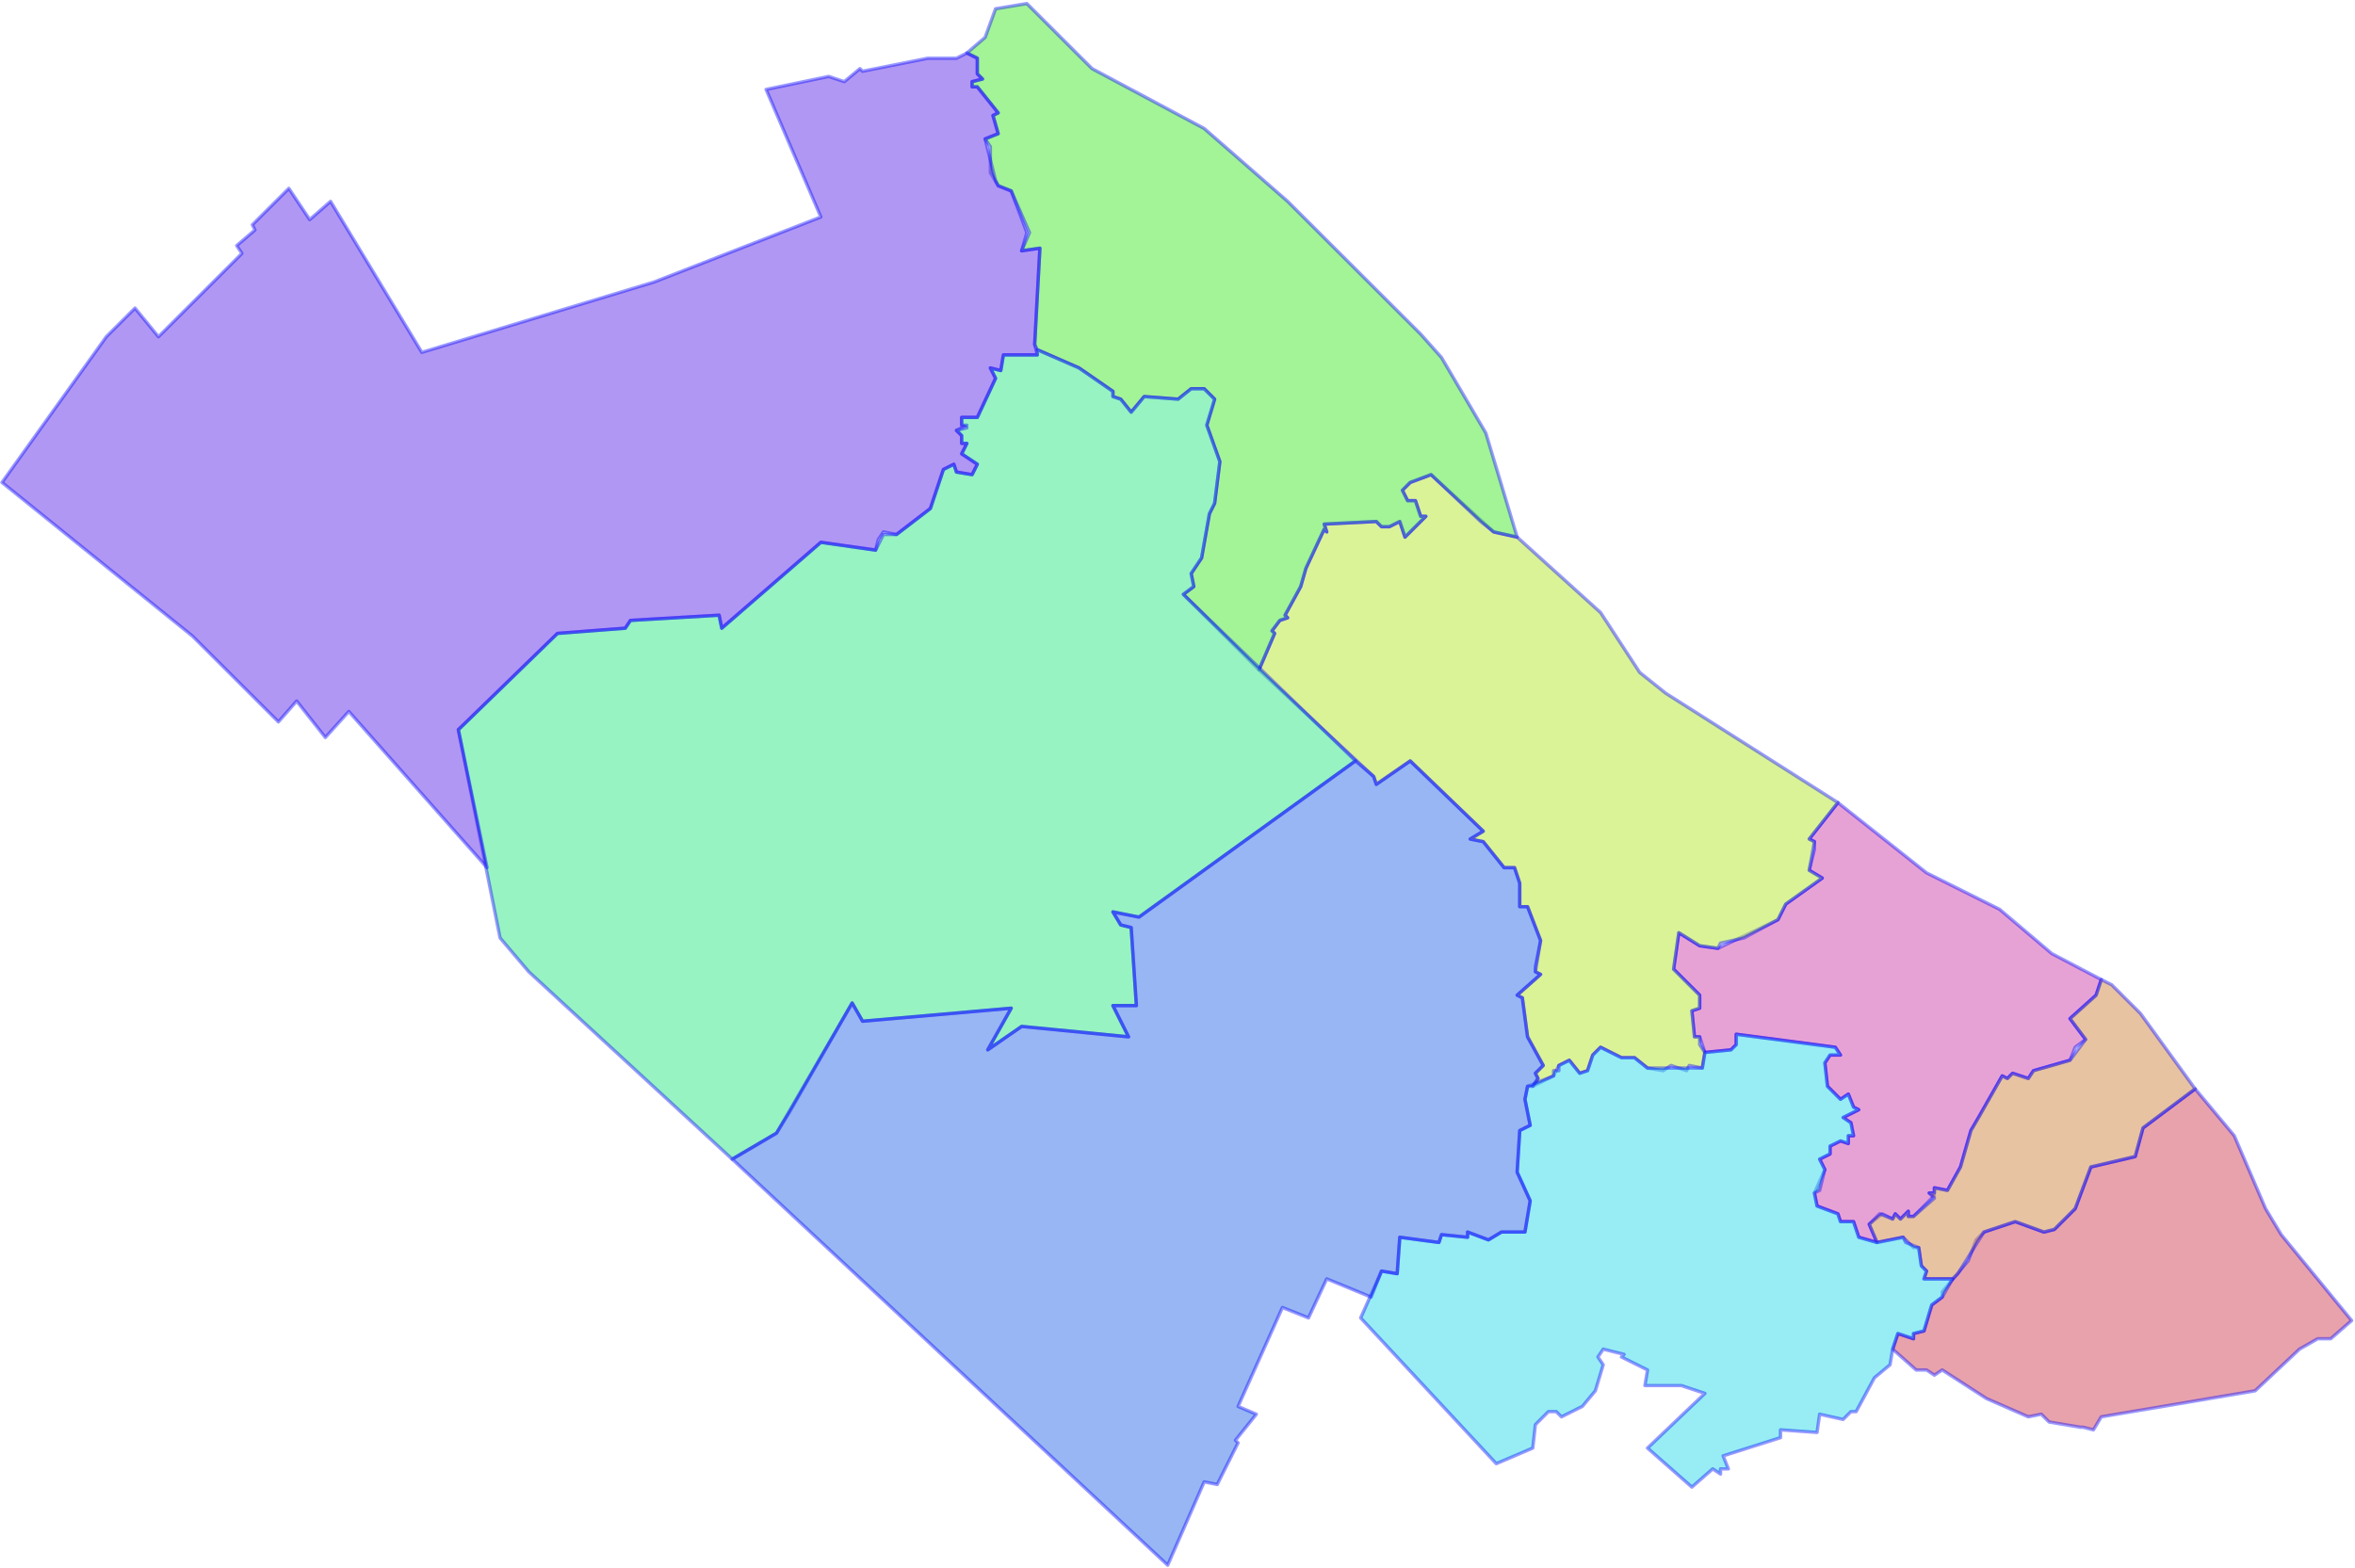 <svg width="701" height="467" viewBox="0 0 701 467" fill="none" xmlns="http://www.w3.org/2000/svg">
<g id="65" name="Cần Thơ">
<path id="6509" class="district" name="Bình Thủy" fill-rule="evenodd" clip-rule="evenodd" d="M586.668 336.61L583.562 347.461L579.681 354.434L575.798 353.661V355.209H574.245L575.798 355.985L569.587 362.184H568.035V360.634L565.706 362.96L564.154 361.409L563.378 362.96L560.273 361.409L556.391 364.51L558.72 369.935L553.286 368.384L551.735 363.735H547.853L547.077 361.409L540.867 359.086L540.09 355.209L543.196 348.234L541.643 345.136L544.748 343.585V341.262L547.853 339.711L550.182 340.487V338.161H551.735L550.958 334.287L548.629 332.736L553.286 330.41L551.735 329.638L550.182 325.761L547.853 327.312L543.971 323.438L543.196 316.463L544.748 314.137H547.853L546.301 311.814L516.804 307.937V311.039L515.251 312.587L507.489 313.362L505.936 308.713H504.384L503.608 300.962L505.936 300.187V296.313L498.172 288.563L499.726 277.715L505.936 281.592L511.37 282.363L529.223 273.841L531.552 269.192L542.42 261.442L538.538 259.116L540.09 252.916V250.593L538.538 249.818L547.077 238.968L573.468 259.891L595.206 270.74L610.731 283.915L625.48 291.664L623.927 296.313L616.165 303.288L620.822 309.488L617.716 311.814L616.165 315.688L605.297 318.786L603.745 321.112L599.087 319.562L597.534 321.112L595.982 320.337L588.996 332.736L586.668 336.61Z" fill="#D147AC" fill-opacity="0.5" stroke="#0000FF" stroke-opacity="0.4" stroke-linecap="round" stroke-linejoin="round"/>
<path id="6508" class="district" name="Cái Răng" fill-rule="evenodd" clip-rule="evenodd" d="M619.269 424.956L609.954 423.405L607.626 421.079L603.745 421.855L591.325 416.43L578.129 407.907L575.8 409.455L573.468 407.907H570.364L563.378 401.707L564.93 397.056L569.587 398.606V397.056L572.693 396.283L575.023 388.533L578.129 386.207V384.656L585.891 375.359L588.219 369.159L590.549 366.833L599.864 363.735L608.402 366.833L611.507 366.061L617.716 359.861L622.374 347.461L635.57 344.36L637.899 335.837L653.426 324.211L665.07 338.161L674.384 359.861L679.042 367.609L700 393.182L693.791 398.606H689.91L684.476 401.707L671.279 414.107L625.479 421.855L623.15 425.731L620.046 424.956H619.269Z" fill="#D1475A" fill-opacity="0.5" stroke="#0000FF" stroke-opacity="0.4" stroke-linecap="round" stroke-linejoin="round"/>
<path id="6507" class="district" name="Ninh Kiều" fill-rule="evenodd" clip-rule="evenodd" d="M581.234 380.782H572.693L573.468 378.457L571.917 376.91L571.14 371.485H569.587L566.483 368.384L558.72 369.935L556.392 364.51L559.497 361.409L563.378 362.96L564.154 361.409L565.706 362.96L568.035 360.634V362.184H569.587L575.798 356.76L574.245 355.209H575.798V353.661L579.681 354.434L583.562 347.462L586.668 336.61L595.983 320.337L597.534 321.112L599.087 319.562L603.745 321.112L605.297 318.786L616.165 315.688L620.822 309.488L616.165 303.288L623.927 296.313L625.48 291.664L628.584 293.215L637.123 301.738L653.424 324.211L637.899 335.837L635.57 344.36L622.374 347.462L617.716 359.861L611.507 366.061L608.402 366.834L599.864 363.735L590.549 366.834L582.786 379.232L581.234 380.782Z" fill="#D18847" fill-opacity="0.5" stroke="#0000FF" stroke-opacity="0.4" stroke-linecap="round" stroke-linejoin="round"/>
<path id="6506" class="district" name="Ô Môn" fill-rule="evenodd" clip-rule="evenodd" d="M507.489 313.362L506.712 318.011L502.831 317.238L502.055 318.786L497.395 317.238L495.067 318.786L490.409 318.011L486.528 314.912H482.647L476.437 311.814L474.108 314.137L472.556 318.786L470.227 319.562L467.122 315.688L464.017 317.238L462.464 320.337L456.255 323.438L457.807 321.112L457.031 319.562L459.359 317.238L454.702 308.713L453.15 297.089L451.597 296.313L458.583 290.114L457.031 289.338L458.583 280.041L454.702 269.965H452.374V262.992L450.821 258.341H447.716L441.506 250.593L437.625 249.818L441.506 247.492L419.769 226.568L409.677 233.543L408.902 231.218L374.748 199.445L379.405 188.597L378.629 187.822L380.957 184.722L383.286 183.947L382.51 183.172L387.167 174.647L388.719 169.223L394.153 157.598L394.93 158.373L394.153 156.049L409.677 155.274L411.23 156.823H413.56L416.664 155.274L418.216 159.923L424.429 153.724H422.877L421.322 149.074H418.993L417.441 145.974L419.769 143.649L425.981 141.324L444.611 158.373L451.597 159.923L476.437 182.397L488.08 200.22L495.842 206.42L547.077 238.968L538.538 249.818L540.09 250.593L538.538 259.116L542.42 261.442L531.552 269.192L529.223 273.841L519.132 279.266L512.146 280.816L511.37 282.364L505.936 281.592L499.726 277.715L498.171 288.563L505.936 296.313V300.187L503.608 300.962L504.384 308.713H505.936V311.039L507.489 313.362Z" fill="#B7E830" fill-opacity="0.5" stroke="#0000FF" stroke-opacity="0.4" stroke-linecap="round" stroke-linejoin="round"/>
<path id="6505" class="district" name="Thốt Nốt" fill-rule="evenodd" clip-rule="evenodd" d="M425.981 141.324L419.769 143.649L417.441 145.974L418.993 149.074H421.324L422.877 153.724H424.429L418.216 159.923L416.664 155.274L413.56 156.823H411.23L409.677 155.274L394.153 156.049L394.93 158.373L394.153 157.598L388.719 169.223L387.167 174.647L382.51 183.172L383.286 183.947L380.957 184.722L378.629 187.822L379.405 188.597L374.748 199.445L352.236 176.972L355.341 174.647L354.566 170.773L357.67 166.123L359.999 152.949L361.551 149.849L363.104 137.45L359.222 126.6L361.551 118.851L358.447 115.751H354.566L350.684 118.851L340.59 118.076L336.709 122.725L333.604 118.851L331.276 118.076V116.526L321.185 109.551L308.765 104.127L307.988 102.577L309.541 73.904L304.107 74.679L306.437 69.254L301.003 56.855L297.121 55.305L294.792 51.431V43.681L293.24 41.356L297.121 39.806L295.569 34.382L297.121 33.607L290.911 25.857H289.359V24.307L292.464 23.532L290.911 21.983V17.333L287.806 15.783L293.24 11.133L296.345 2.609L305.66 1.059L325.066 20.433L358.447 38.257L383.286 59.955L422.877 99.477L429.086 106.451L442.282 128.925L451.597 159.923L444.612 158.373L440.73 155.274L425.981 141.324Z" fill="#49E830" fill-opacity="0.5" stroke="#0000FF" stroke-opacity="0.4" stroke-linecap="round" stroke-linejoin="round"/>
<path id="6504" class="district" name="Cờ Đỏ" fill-rule="evenodd" clip-rule="evenodd" d="M235.02 331.186L231.139 337.385L217.943 345.136L157.394 289.338L148.855 279.266L136.435 217.269L165.933 188.597L186.116 187.047L187.668 184.722L214.061 183.172L214.837 187.047L244.335 161.473L260.636 163.798L262.964 159.148H266.848L276.94 151.399L280.821 139.775L283.925 138.224L284.702 140.549L289.359 141.324L290.911 138.224L286.254 135.125L287.806 132.025H286.254V129.7L284.702 128.15L287.806 127.375L286.254 126.6V124.275H290.911L296.345 112.651L294.792 109.551L297.898 110.326L298.673 105.676H308.765V104.127L321.185 109.551L331.276 116.526V118.076L333.604 118.851L336.709 122.725L340.59 118.076L350.684 118.851L354.566 115.751H358.447L361.551 118.851L359.222 126.6L363.104 137.45L361.551 149.849L359.999 152.949L357.67 166.123L354.566 170.773L355.341 174.647L352.236 176.972L403.468 226.568L339.038 273.066L331.276 271.515L333.604 275.392L336.709 276.165L338.262 299.414H331.276L335.934 308.713L304.107 305.614L294.017 312.587L301.003 300.187L256.755 304.064L253.65 298.639L235.02 331.186Z" fill="#30E886" fill-opacity="0.5" stroke="#0000FF" stroke-opacity="0.4" stroke-linecap="round" stroke-linejoin="round"/>
<path id="6503" class="district" name="Phong Điền" fill-rule="evenodd" clip-rule="evenodd" d="M563.378 401.707L562.601 406.357L557.944 410.23L552.51 420.306H550.958L548.629 422.63L541.643 421.079L540.867 426.506L530 425.731V428.054L512.923 433.479L514.474 437.355H512.146V438.903L509.817 437.355L503.608 442.779L490.409 431.155L507.489 414.88L500.503 412.556H489.633L490.409 407.907L482.647 404.031L483.422 403.255L477.213 401.707L475.66 404.031L477.213 406.357L474.884 414.107L471.003 418.756L464.793 421.855L463.241 420.306H460.912L457.031 424.18L456.255 431.155L445.387 435.805L405.021 392.407L411.23 378.458L415.888 379.232L416.664 368.384L428.31 369.935L429.086 367.609L436.848 368.384V366.833L443.059 369.159L446.94 366.833H453.926L455.478 357.535L451.597 349.01L452.374 336.61L455.478 335.062L453.926 327.312L454.702 323.438L462.464 320.337V318.786H464.017V317.238L467.122 315.688L470.226 319.562L472.556 318.786L474.108 314.137L476.437 311.814L482.647 314.912H486.528L490.409 318.011H506.712L507.489 313.362L515.251 312.587L516.804 311.039V307.937L546.301 311.814L547.852 314.137H544.748L543.196 316.463L543.971 323.438L547.852 327.312L550.182 325.761L551.735 329.638L553.286 330.411L548.629 332.736L550.958 334.287L551.735 338.161H550.182V340.487L547.852 339.711L544.748 341.262V343.585L541.643 345.136L543.196 348.234L541.643 354.434L540.09 355.209L540.867 359.086L547.077 361.409L547.852 363.735H551.735L553.286 368.384L558.72 369.935L566.483 368.384L567.259 369.935L571.14 371.485L571.917 376.91L573.468 378.458L572.693 380.782H581.234L578.129 386.207L575.021 388.533L572.693 396.283L569.587 397.056V398.606L564.93 397.056L563.378 401.707Z" fill="#30DCE8" fill-opacity="0.5" stroke="#0000FF" stroke-opacity="0.4" stroke-linecap="round" stroke-linejoin="round"/>
<path id="6502" class="district" name="Thới Lai" fill-rule="evenodd" clip-rule="evenodd" d="M363.88 438.903L362.328 442.004L358.447 441.229L347.579 466.028L217.943 345.136L231.139 337.385L253.65 298.639L256.755 304.064L301.003 300.187L294.017 312.587L304.107 305.614L335.933 308.713L331.276 299.414H338.262L336.709 276.165L333.604 275.392L331.276 271.515L339.038 273.066L403.468 226.568L408.902 231.218L409.677 233.543L419.769 226.568L441.506 247.492L437.625 249.818L441.506 250.593L447.716 258.341H450.821L452.374 262.992V269.965H454.702L458.583 280.041L457.031 287.788V289.338L458.583 290.114L451.597 296.313L453.15 297.089L454.702 308.713L459.359 317.238L457.031 319.562L457.807 321.112L456.255 323.438H454.702L453.925 327.312L455.478 335.062L452.374 336.61L451.597 349.01L455.478 357.535L453.925 366.833H446.94L443.059 369.159L436.848 366.833V368.384L429.086 367.609L428.31 369.935L416.664 368.384L415.888 379.233L411.23 378.458L408.126 386.207L394.929 380.783L389.496 392.407L381.733 389.308L368.537 418.756L373.971 421.079L367.761 428.83L368.537 429.605L363.88 438.903Z" fill="#306EE8" fill-opacity="0.5" stroke="#0000FF" stroke-opacity="0.4" stroke-linecap="round" stroke-linejoin="round"/>
<path id="6501" class="district" name="Vĩnh Thạnh" fill-rule="evenodd" clip-rule="evenodd" d="M260.636 163.798L244.335 161.473L214.837 187.047L214.061 183.172L187.668 184.722L186.116 187.047L165.933 188.597L136.435 217.269L144.974 258.341L103.832 211.844L96.846 219.594L88.307 208.745L82.873 214.944L57.256 189.372L0.589 143.649L31.64 100.252L40.179 91.728L47.165 100.252L72.005 75.454L70.453 73.129L75.886 68.479L75.11 66.929L85.978 56.08L92.188 65.38L98.398 59.955L125.567 104.901L194.655 83.978L244.335 64.605L228.034 26.632L246.664 22.757L251.321 24.307L255.978 20.433L256.755 21.207L276.163 17.333H284.702L287.806 15.783L290.911 17.333V21.983L292.464 23.532L289.359 24.307V25.857H290.911L297.121 33.607L295.569 34.382L297.121 39.806L293.24 41.356L296.345 53.755L297.121 55.305L301.003 56.855L305.66 69.254L304.107 74.679L309.541 73.904L307.988 102.577L308.765 105.676H298.673L297.898 110.326L294.792 109.551L296.345 112.651L290.911 124.275H286.254V126.6H287.806L284.702 128.15L286.254 129.7V132.025H287.806L286.254 135.125L290.911 138.224L289.359 141.324L284.702 140.549L283.925 138.224L280.821 139.775L276.94 151.399L266.848 159.148L262.964 158.373L261.412 160.698L260.636 163.798Z" fill="#6130E8" fill-opacity="0.5" stroke="#0000FF" stroke-opacity="0.4" stroke-linecap="round" stroke-linejoin="round"/>
</g>
</svg>
